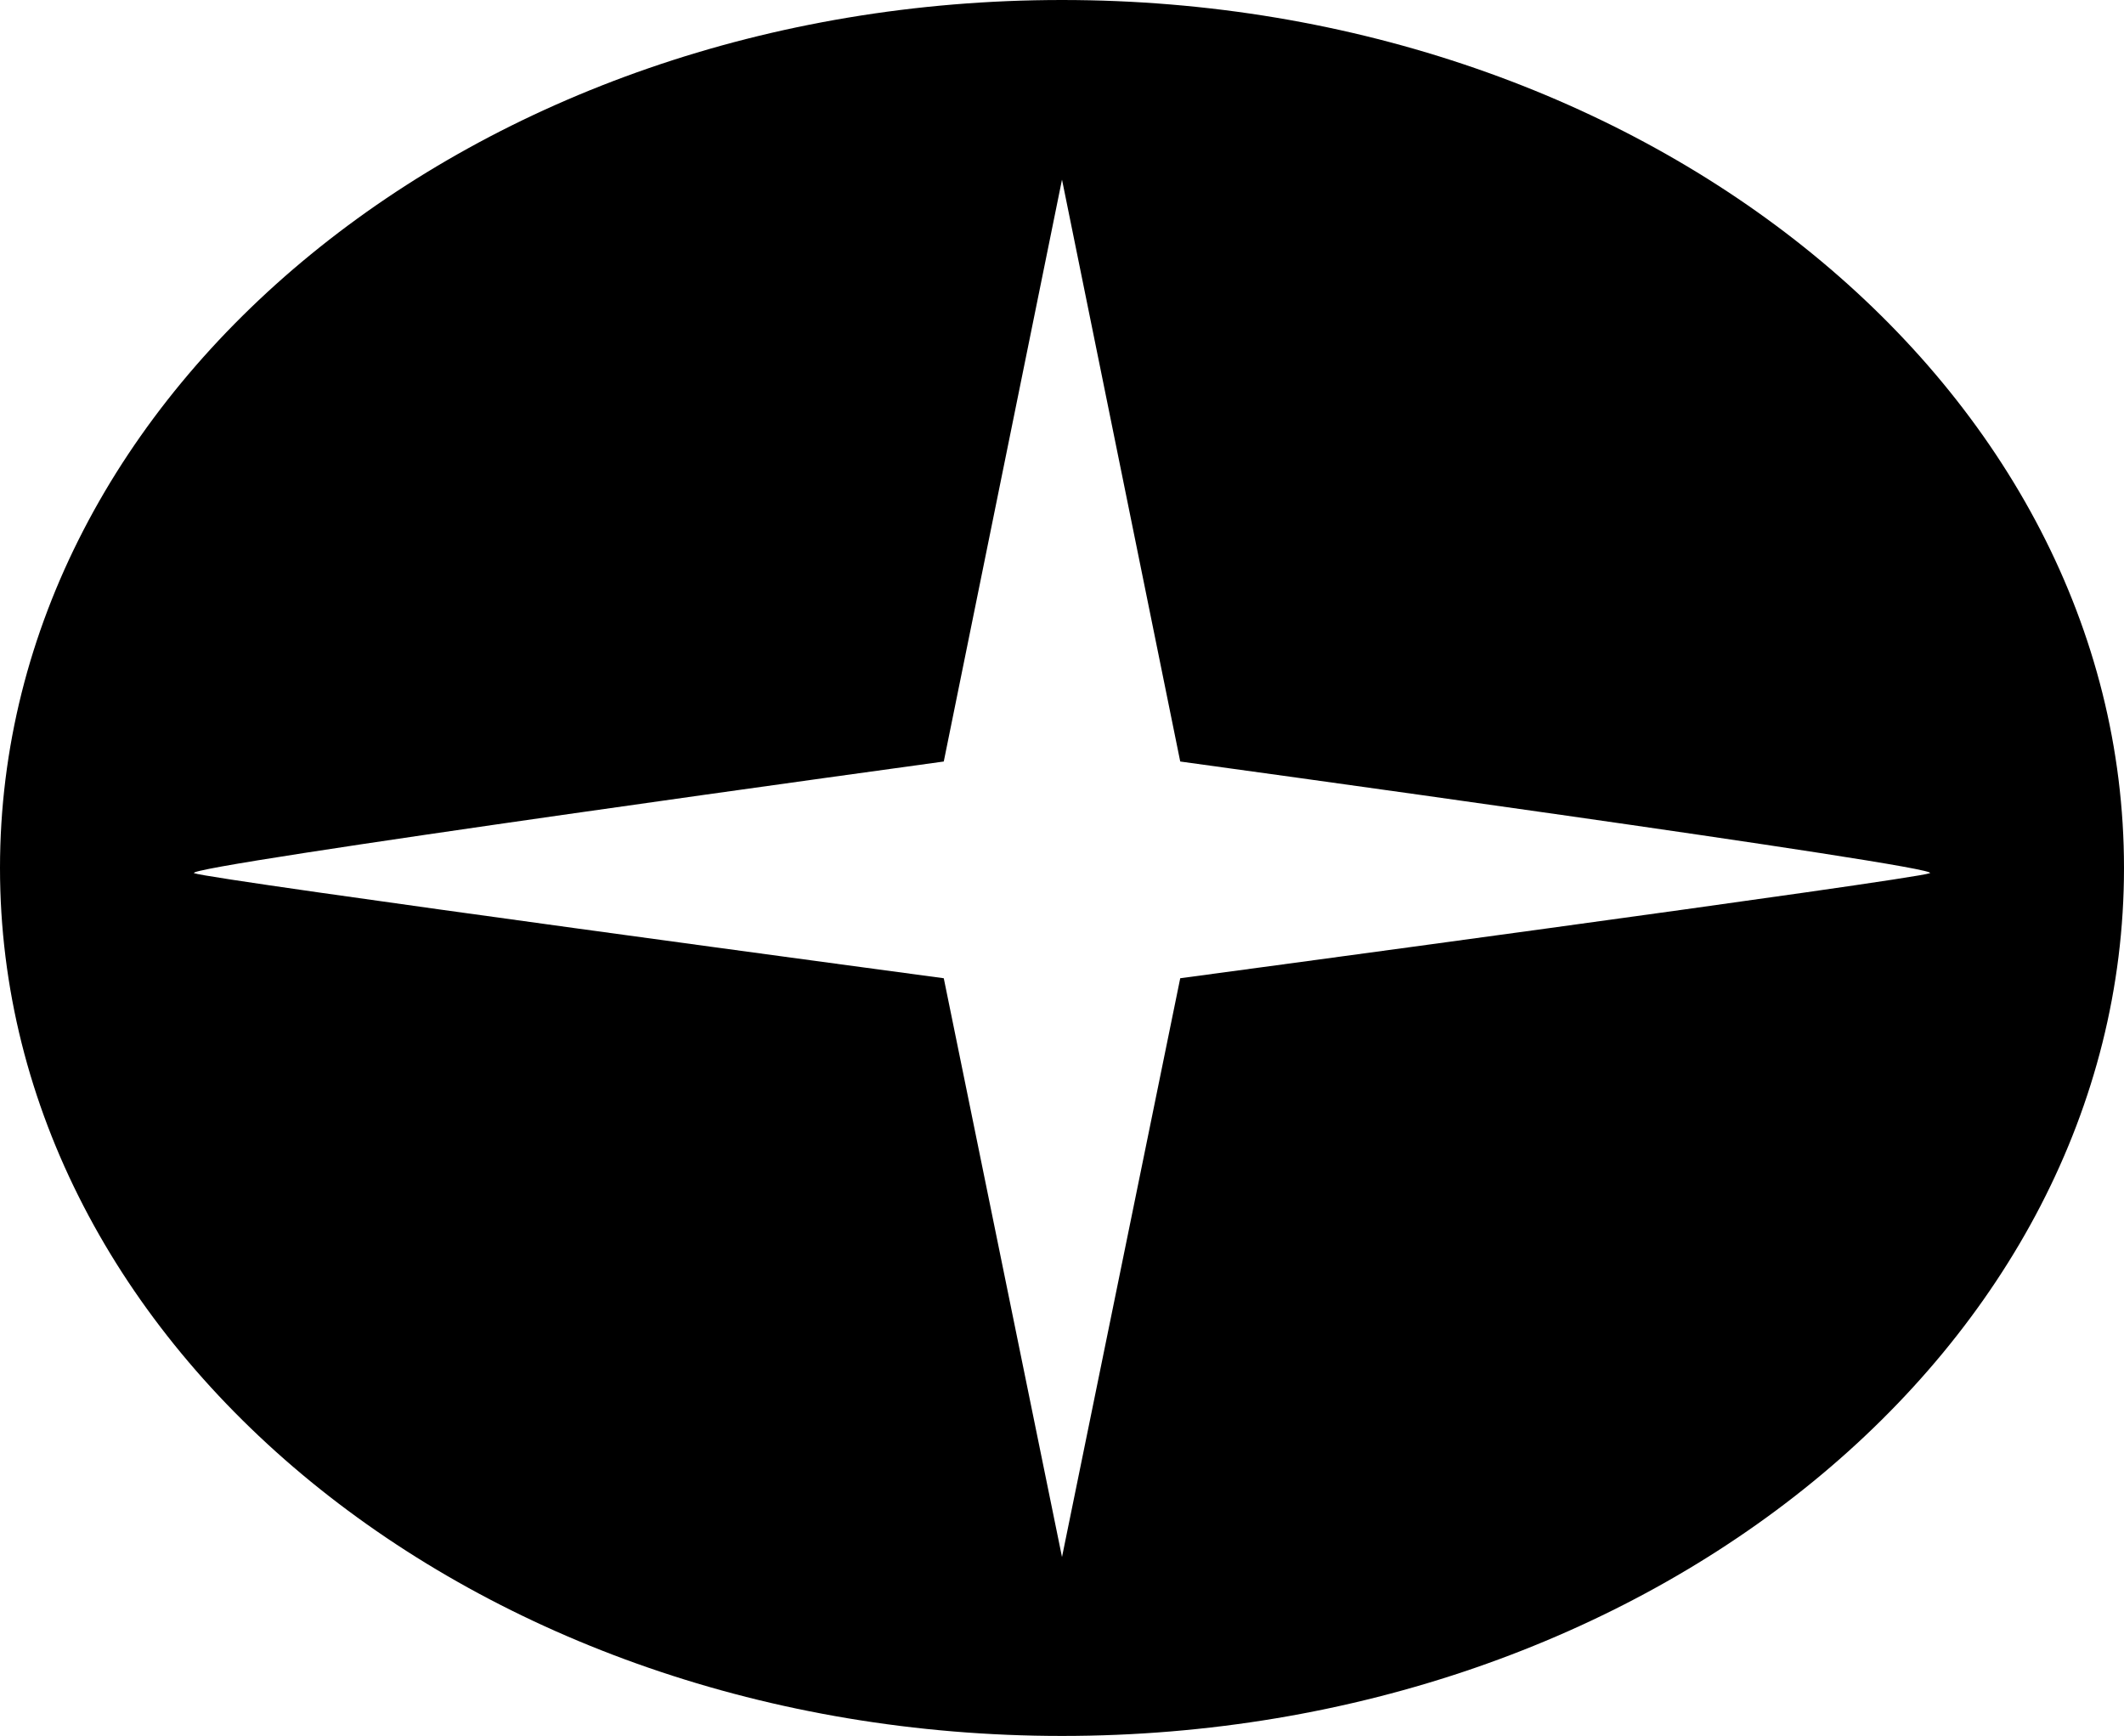 <svg xmlns="http://www.w3.org/2000/svg" width="612.6" viewBox="0 0 612.6 500.7" height="500.7" xml:space="preserve" style="enable-background:new 0 0 612.6 500.7"><path d="M306.3 0C137.1 0 0 112.1 0 250.3c0 138.3 137.1 250.3 306.3 250.3s306.3-112.1 306.3-250.3C612.6 112.1 475.4 0 306.3 0zm34.1 282.1L306.3 449l-34.1-166.9S60.7 253.7 56 251.8c-4.7-1.9 216.2-32.2 216.2-32.2l34.1-167.8 34.1 167.8s220.9 30.3 216.2 32.2c-4.7 1.9-216.2 30.3-216.2 30.3z"></path></svg>
